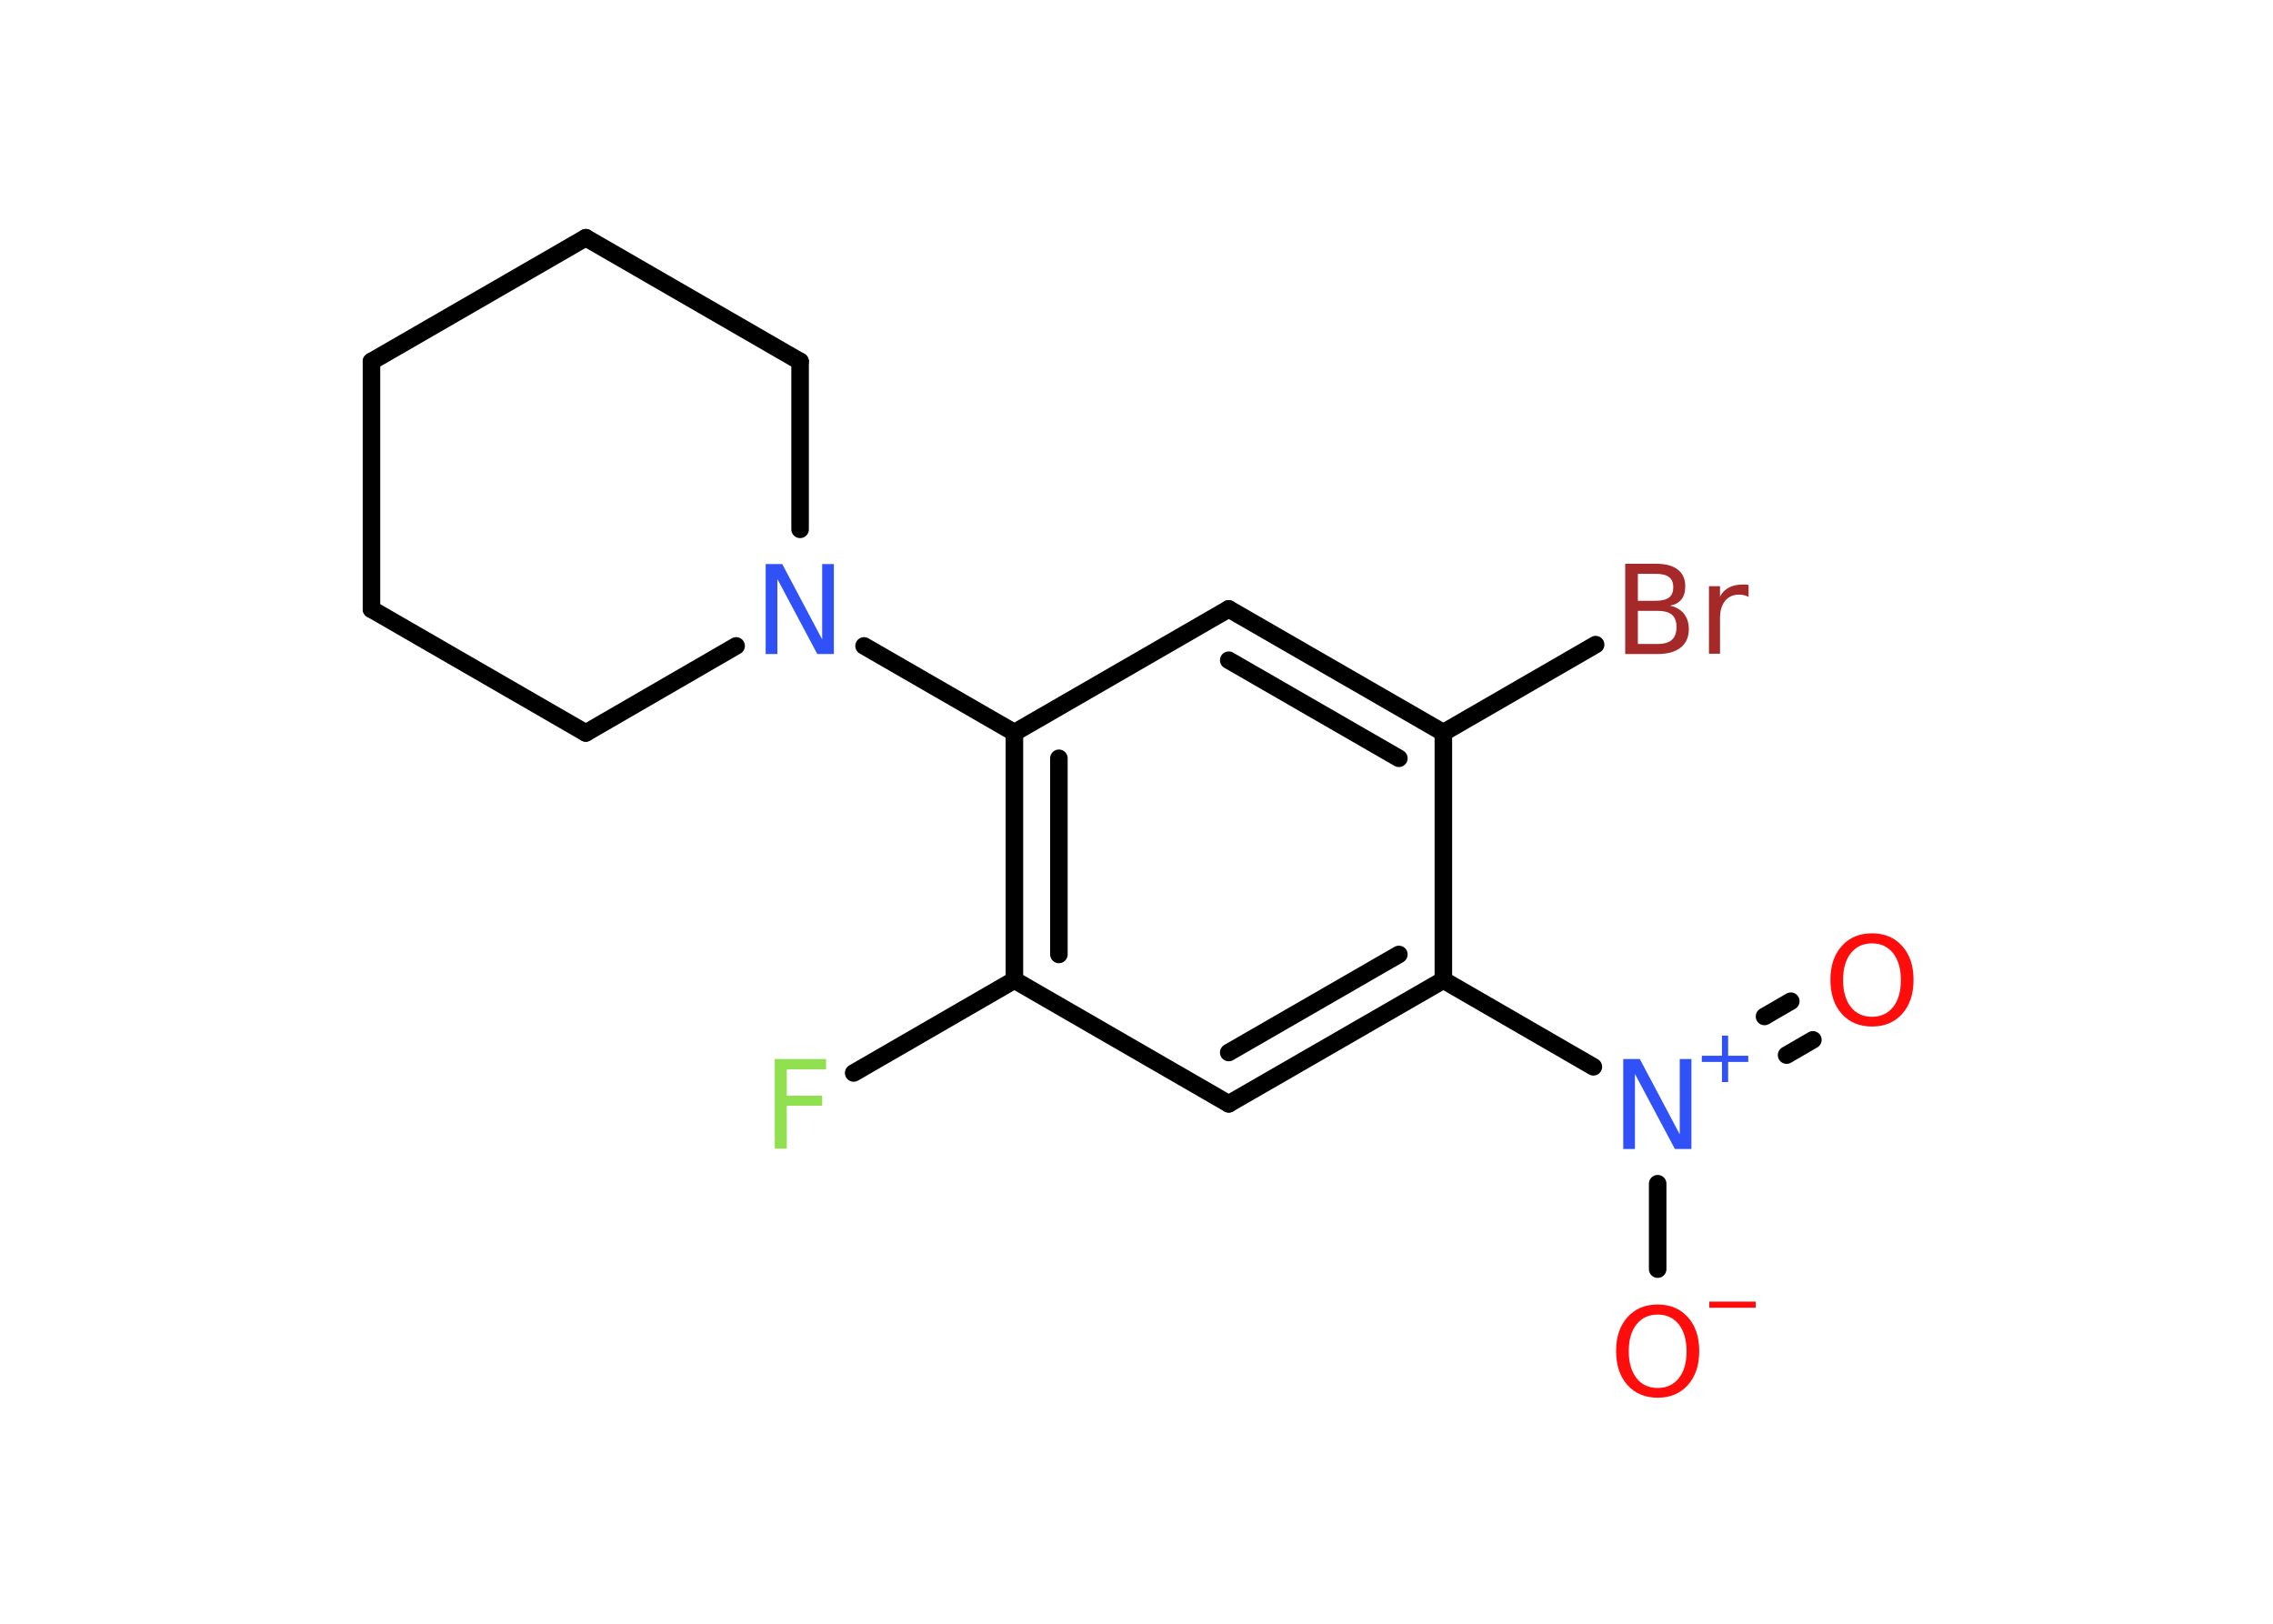 <?xml version='1.0' encoding='UTF-8'?>
<!DOCTYPE svg PUBLIC "-//W3C//DTD SVG 1.1//EN" "http://www.w3.org/Graphics/SVG/1.1/DTD/svg11.dtd">
<svg version='1.2' xmlns='http://www.w3.org/2000/svg' xmlns:xlink='http://www.w3.org/1999/xlink' width='70.0mm' height='50.0mm' viewBox='0 0 70.0 50.0'>
  <desc>Generated by the Chemistry Development Kit (http://github.com/cdk)</desc>
  <g stroke-linecap='round' stroke-linejoin='round' stroke='#000000' stroke-width='.54' fill='#FF0D0D'>
    <rect x='.0' y='.0' width='70.0' height='50.0' fill='#FFFFFF' stroke='none'/>
    <g id='mol1' class='mol'>
      <g id='mol1bnd1' class='bond'>
        <line x1='55.83' y1='32.02' x2='55.02' y2='32.49'/>
        <line x1='55.15' y1='30.83' x2='54.34' y2='31.3'/>
      </g>
      <line id='mol1bnd2' class='bond' x1='51.05' y1='36.45' x2='51.05' y2='39.08'/>
      <line id='mol1bnd3' class='bond' x1='49.07' y1='32.85' x2='44.45' y2='30.18'/>
      <g id='mol1bnd4' class='bond'>
        <line x1='37.84' y1='33.99' x2='44.45' y2='30.18'/>
        <line x1='37.84' y1='32.41' x2='43.08' y2='29.39'/>
      </g>
      <line id='mol1bnd5' class='bond' x1='37.84' y1='33.99' x2='31.24' y2='30.18'/>
      <line id='mol1bnd6' class='bond' x1='31.24' y1='30.18' x2='26.29' y2='33.04'/>
      <g id='mol1bnd7' class='bond'>
        <line x1='31.24' y1='22.56' x2='31.24' y2='30.18'/>
        <line x1='32.61' y1='23.35' x2='32.61' y2='29.39'/>
      </g>
      <line id='mol1bnd8' class='bond' x1='31.24' y1='22.56' x2='26.61' y2='19.89'/>
      <line id='mol1bnd9' class='bond' x1='22.67' y1='19.89' x2='18.04' y2='22.57'/>
      <line id='mol1bnd10' class='bond' x1='18.04' y1='22.57' x2='11.44' y2='18.76'/>
      <line id='mol1bnd11' class='bond' x1='11.44' y1='18.76' x2='11.44' y2='11.13'/>
      <line id='mol1bnd12' class='bond' x1='11.44' y1='11.13' x2='18.04' y2='7.32'/>
      <line id='mol1bnd13' class='bond' x1='18.04' y1='7.32' x2='24.64' y2='11.13'/>
      <line id='mol1bnd14' class='bond' x1='24.64' y1='16.3' x2='24.64' y2='11.13'/>
      <line id='mol1bnd15' class='bond' x1='31.24' y1='22.56' x2='37.84' y2='18.75'/>
      <g id='mol1bnd16' class='bond'>
        <line x1='44.45' y1='22.56' x2='37.84' y2='18.75'/>
        <line x1='43.08' y1='23.35' x2='37.84' y2='20.33'/>
      </g>
      <line id='mol1bnd17' class='bond' x1='44.45' y1='30.18' x2='44.45' y2='22.56'/>
      <line id='mol1bnd18' class='bond' x1='44.45' y1='22.56' x2='49.14' y2='19.85'/>
      <path id='mol1atm1' class='atom' d='M57.65 29.05q-.41 .0 -.65 .3q-.24 .3 -.24 .83q.0 .52 .24 .83q.24 .3 .65 .3q.41 .0 .65 -.3q.24 -.3 .24 -.83q.0 -.52 -.24 -.83q-.24 -.3 -.65 -.3zM57.65 28.74q.58 .0 .93 .39q.35 .39 .35 1.04q.0 .66 -.35 1.05q-.35 .39 -.93 .39q-.58 .0 -.93 -.39q-.35 -.39 -.35 -1.05q.0 -.65 .35 -1.04q.35 -.39 .93 -.39z' stroke='none'/>
      <g id='mol1atm2' class='atom'>
        <path d='M50.0 32.61h.5l1.23 2.32v-2.32h.36v2.77h-.51l-1.23 -2.31v2.31h-.36v-2.77z' stroke='none' fill='#3050F8'/>
        <path d='M53.22 31.89v.62h.62v.19h-.62v.62h-.19v-.62h-.62v-.19h.62v-.62h.19z' stroke='none' fill='#3050F8'/>
      </g>
      <g id='mol1atm3' class='atom'>
        <path d='M51.05 40.48q-.41 .0 -.65 .3q-.24 .3 -.24 .83q.0 .52 .24 .83q.24 .3 .65 .3q.41 .0 .65 -.3q.24 -.3 .24 -.83q.0 -.52 -.24 -.83q-.24 -.3 -.65 -.3zM51.05 40.17q.58 .0 .93 .39q.35 .39 .35 1.04q.0 .66 -.35 1.05q-.35 .39 -.93 .39q-.58 .0 -.93 -.39q-.35 -.39 -.35 -1.05q.0 -.65 .35 -1.04q.35 -.39 .93 -.39z' stroke='none'/>
        <path d='M52.64 40.08h1.43v.19h-1.43v-.19z' stroke='none'/>
      </g>
      <path id='mol1atm7' class='atom' d='M23.85 32.61h1.59v.32h-1.21v.81h1.09v.31h-1.09v1.32h-.37v-2.77z' stroke='none' fill='#90E050'/>
      <path id='mol1atm9' class='atom' d='M23.59 17.37h.5l1.23 2.32v-2.32h.36v2.77h-.51l-1.23 -2.31v2.31h-.36v-2.77z' stroke='none' fill='#3050F8'/>
      <path id='mol1atm17' class='atom' d='M50.44 18.81v1.02h.6q.31 .0 .45 -.13q.14 -.13 .14 -.39q.0 -.26 -.14 -.38q-.14 -.12 -.45 -.12h-.6zM50.44 17.67v.83h.55q.27 .0 .41 -.1q.13 -.1 .13 -.32q.0 -.21 -.13 -.31q-.13 -.1 -.41 -.1h-.55zM50.06 17.36h.95q.43 .0 .66 .18q.23 .18 .23 .51q.0 .26 -.12 .41q-.12 .15 -.35 .19q.28 .06 .43 .25q.15 .19 .15 .47q.0 .37 -.25 .57q-.25 .2 -.72 .2h-.99v-2.77zM53.85 18.38q-.06 -.03 -.13 -.05q-.07 -.02 -.15 -.02q-.29 .0 -.44 .19q-.16 .19 -.16 .54v1.09h-.34v-2.08h.34v.32q.1 -.19 .28 -.28q.17 -.09 .42 -.09q.04 .0 .08 .0q.04 .0 .1 .01v.35z' stroke='none' fill='#A62929'/>
    </g>
  </g>
</svg>
